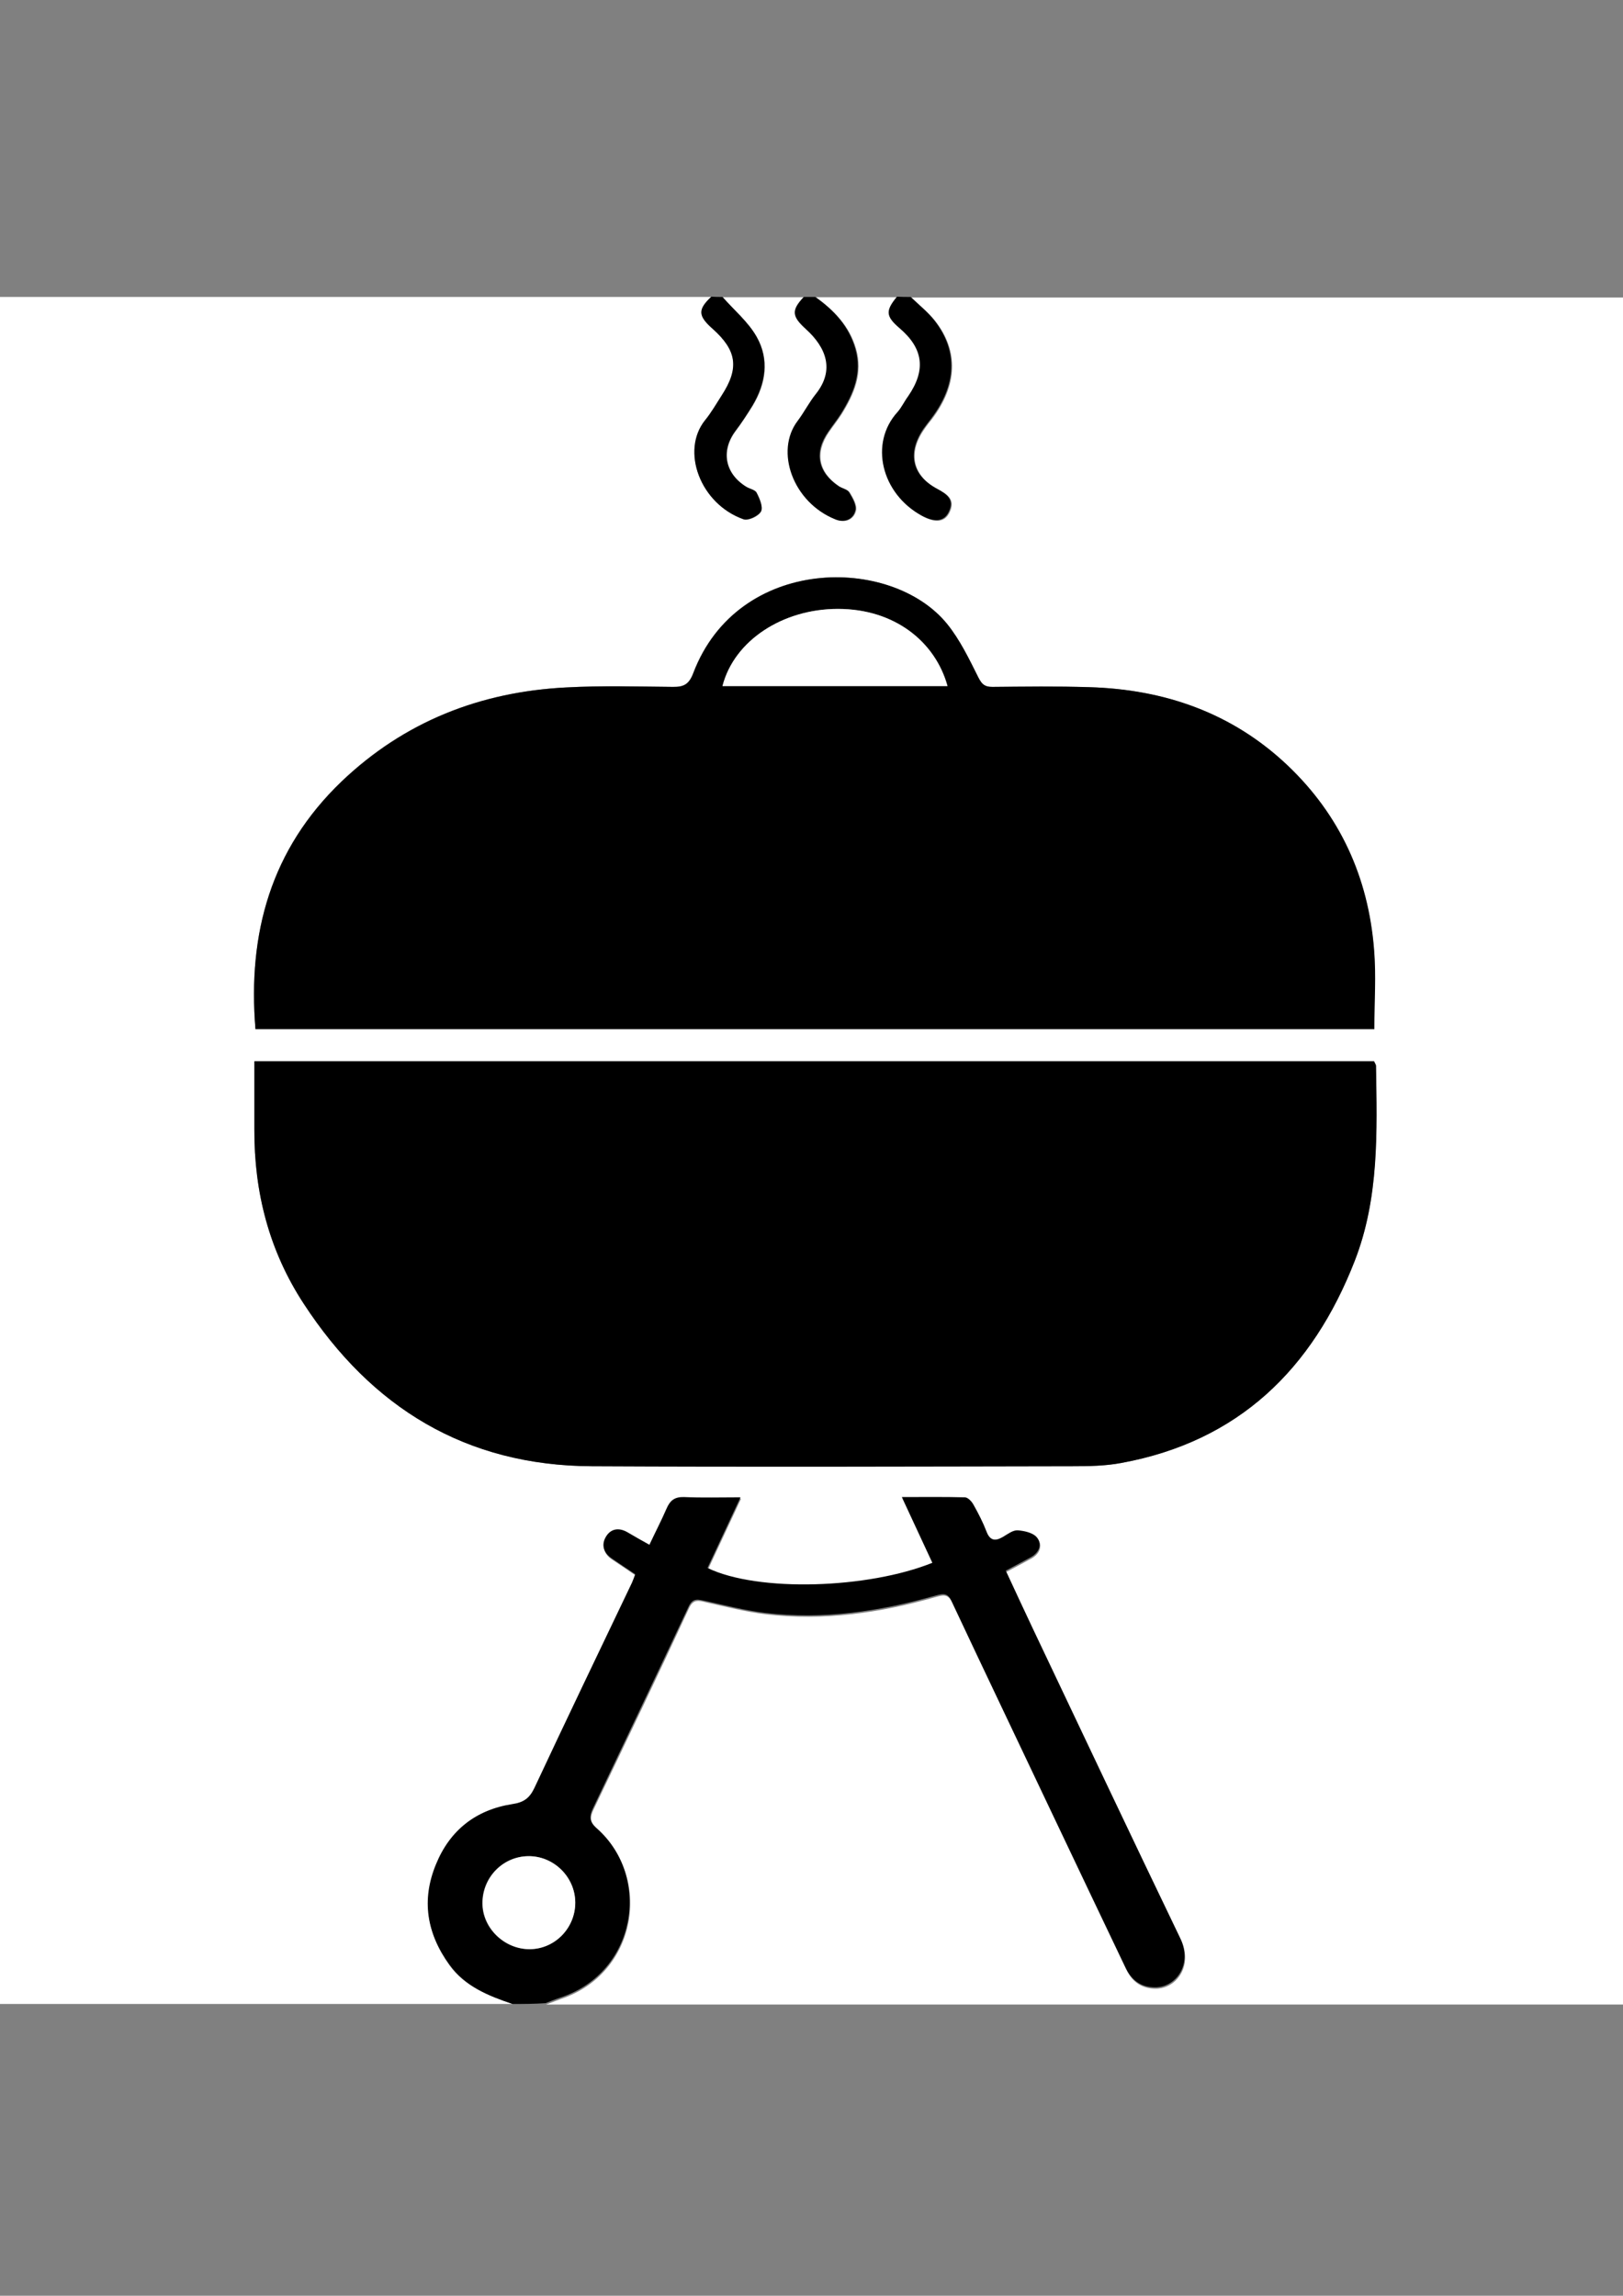 <?xml version="1.0" encoding="utf-8"?>
<!-- Generator: Adobe Illustrator 19.2.1, SVG Export Plug-In . SVG Version: 6.00 Build 0)  -->
<svg version="1.1" id="Calque_1" xmlns="http://www.w3.org/2000/svg" xmlns:xlink="http://www.w3.org/1999/xlink" x="0px" y="0px"
	 viewBox="0 0 595.3 841.9" style="enable-background:new 0 0 595.3 841.9;" xml:space="preserve">
<rect x="0" y="0" width="595.3" height="841.9" fill="#808080" stroke="none"/>
<style type="text/css">
	.st0{fill:#FFFFFF;}
</style>
<g>
	<g>
		<path class="st0" d="M188,734.9c-67.3,0-134.6,0-201.9,0c0-208.7,0-417.3,0-626c91.7,0,183.3,0,274.9,0c-5,4.7-4.9,7,0.4,11.7
			c9,8,9.9,14.5,3.4,24.5c-2,3.1-3.9,6.3-6.1,9.1c-9,11.2-1.8,30.7,14.1,36.3c1.7,0.6,5.5-1.2,6.4-2.9c0.8-1.6-0.5-4.7-1.6-6.8
			c-0.5-1.1-2.5-1.4-3.8-2.2c-7.8-4.8-9.4-13.1-4.1-20.3c2.3-3.1,4.4-6.3,6.4-9.5c4.9-8.1,6.2-16.9,1.5-25.2
			c-3.1-5.5-8.3-9.8-12.5-14.6c10,0,20,0,30,0c-4.6,5-4.4,7.2,0.8,11.8c7.6,6.8,10.4,15,3.7,23.7c-2.5,3.1-4.2,6.8-6.7,9.9
			c-8.5,11.1-1.9,30,13.9,36.2c3.3,1.3,6.4-0.1,7.2-3.3c0.5-2-1.1-4.7-2.3-6.7c-0.7-1.1-2.6-1.4-3.8-2.2c-7.7-5.1-9.1-12.3-3.8-20
			c1.5-2.2,3.2-4.3,4.6-6.5c4.6-7.4,7.9-15,5.3-24c-2.4-8.3-8-14-14.7-18.9c10,0,20,0,30,0c-4.3,5.2-4.2,7.2,0.9,11.5
			c8.8,7.5,9.8,15.4,3.2,25c-1.3,1.9-2.3,4.1-3.9,5.8c-10.4,11.4-6,29.9,8.9,38c4.7,2.6,8.2,2.2,9.9-1.4c2.2-4.5-0.5-6.5-4.2-8.4
			c-9.3-4.9-11.2-13.2-5.2-21.9c0.9-1.4,2-2.7,3-4c9.3-12.3,9.8-24.8,1.2-35.8c-2.5-3.2-5.8-5.8-8.8-8.7c92.6,0,185.3,0,277.9,0
			c0,208.6,0,417.1,0,626c-137.3,0-274.6,0-411.9,0c1.9-0.7,3.7-1.4,5.6-2.1c27.9-9.4,33.3-44.5,13.1-62.1c-2.7-2.4-2.7-4.4-1.3-7.3
			c11.8-24.6,23.6-49.2,35.1-74c1.6-3.3,3.6-2.6,6.1-2c7.3,1.6,14.6,3.5,22,4.4c21.2,2.5,41.9-0.5,62.2-6.3c2.6-0.7,4.5-1.4,6.1,1.9
			c12.3,26.2,24.8,52.3,37.2,78.5c8.9,18.8,17.9,37.6,26.8,56.3c2.1,4.4,5.6,6.9,10.7,6.9c7.7,0,13.8-8.5,9.2-18
			c-18.2-37.8-36.1-75.7-54.1-113.6c-3.3-7-6.5-14.1-9.9-21.2c3.5-1.9,6.4-3.4,9.3-5c3-1.7,4.1-4.7,2.2-7.1
			c-1.4-1.7-4.6-2.5-7.1-2.7c-1.7-0.1-3.7,1.4-5.4,2.4c-2.9,1.6-4.8,1.4-6.1-2c-1.3-3.4-3-6.7-4.8-9.9c-0.6-1.1-2-2.6-3.1-2.6
			c-7.4-0.2-14.8-0.1-23.1-0.1c4,8.6,7.6,16.3,11.2,24.1c-23.5,9.5-63.9,10.9-82.5,1.9c3.9-8.3,7.8-16.7,12.1-25.9
			c-7.5,0-14.1,0.2-20.7-0.1c-3.4-0.2-5.2,1.2-6.4,4.2c-1.9,4.4-4.1,8.6-6.3,13.3c-3-1.7-5.4-3.1-7.9-4.5c-3-1.8-6-1.6-7.9,1.3
			c-2,3.1-1.2,6.1,2,8.2c2.9,1.9,5.7,3.8,8.6,5.8c-0.5,1.3-0.8,2.2-1.2,3.1c-12,25.1-24,50.1-35.8,75.3c-1.8,3.8-4,5.3-8.1,5.9
			c-13.3,2.1-22.8,9.6-28,22.1c-5.4,13.1-3.4,25.3,4.9,36.7C170.6,728.5,179.1,731.8,188,734.9z M93.3,389.2c0,8.7,0,16.9,0,25
			c-0.1,23,5.4,44.5,18.1,63.9c24.9,38.1,59.5,59.3,105.6,59.6c58.8,0.3,117.6,0.1,176.4,0c6,0,12.1-0.1,17.9-1.2
			c43-7.9,70.1-34.4,85.6-74.1c9-23.1,8.1-47.4,7.8-71.5c0-0.6-0.5-1.2-0.7-1.7C367.2,389.2,230.6,389.2,93.3,389.2z M93.7,377.4
			c137.1,0,273.8,0,410.3,0c0-10,0.6-19.7-0.1-29.2c-2.1-26.4-12.5-49.3-31.8-67.6c-20.3-19.2-45-27.8-72.7-28.6
			c-11.8-0.3-23.7-0.2-35.5-0.1c-2.7,0-3.8-0.9-5.1-3.4c-3.4-6.8-6.7-13.8-11.5-19.7c-20.5-25.2-76.7-25.2-93.1,18.1
			c-1.6,4.2-3.6,5-7.6,5c-13-0.2-26-0.5-39,0.2c-31.5,1.6-59.4,12.5-82.4,34.5C99.4,311.4,90.8,342.2,93.7,377.4z"/>
		<path d="M188,734.9c-8.9-3-17.4-6.4-23.2-14.5c-8.3-11.5-10.3-23.6-4.9-36.7c5.1-12.5,14.6-20,28-22.1c4.1-0.6,6.3-2.1,8.1-5.9
			c11.8-25.2,23.8-50.2,35.8-75.3c0.4-0.9,0.7-1.8,1.2-3.1c-2.9-1.9-5.8-3.9-8.6-5.8c-3.1-2.1-4-5.1-2-8.2c1.9-2.9,4.9-3.1,7.9-1.3
			c2.4,1.4,4.8,2.8,7.9,4.5c2.2-4.7,4.4-8.9,6.3-13.3c1.3-3,3-4.3,6.4-4.2c6.6,0.3,13.2,0.1,20.7,0.1c-4.3,9.2-8.2,17.6-12.1,25.9
			c18.6,9,59,7.6,82.5-1.9c-3.6-7.7-7.2-15.5-11.2-24.1c8.3,0,15.7-0.1,23.1,0.1c1.1,0,2.5,1.5,3.1,2.6c1.8,3.2,3.5,6.5,4.8,9.9
			c1.3,3.4,3.2,3.7,6.1,2c1.7-1,3.6-2.5,5.4-2.4c2.5,0.2,5.7,0.9,7.1,2.7c1.9,2.4,0.8,5.4-2.2,7.1c-2.9,1.6-5.8,3.1-9.3,5
			c3.3,7.2,6.6,14.2,9.9,21.2c18,37.9,35.9,75.8,54.1,113.6c4.6,9.5-1.5,18-9.2,18c-5.1,0-8.5-2.5-10.7-6.9
			c-9-18.8-17.9-37.6-26.8-56.3c-12.4-26.2-24.9-52.3-37.2-78.5c-1.5-3.3-3.5-2.6-6.1-1.9c-20.4,5.8-41.1,8.8-62.2,6.3
			c-7.4-0.9-14.7-2.8-22-4.4c-2.5-0.5-4.5-1.3-6.1,2c-11.6,24.7-23.3,49.3-35.1,74c-1.4,2.9-1.4,4.9,1.3,7.3
			c20.2,17.7,14.8,52.8-13.1,62.1c-1.9,0.6-3.7,1.4-5.6,2.1C196,734.9,192,734.9,188,734.9z M211,697.6c-0.1-9.3-7.9-17-17.3-16.9
			c-9.4,0.1-16.9,7.9-16.8,17.4c0.1,9.2,8.3,16.9,17.6,16.7C203.7,714.6,211,706.9,211,697.6z"/>
		<path d="M334,108.9c3,2.9,6.3,5.5,8.8,8.7c8.6,11.1,8.1,23.5-1.2,35.8c-1,1.3-2,2.6-3,4c-5.9,8.8-4.1,17,5.2,21.9
			c3.7,2,6.3,4,4.2,8.4c-1.7,3.6-5.2,3.9-9.9,1.4c-14.9-8.1-19.3-26.6-8.9-38c1.5-1.7,2.5-3.9,3.9-5.8c6.6-9.6,5.6-17.5-3.2-25
			c-5-4.3-5.2-6.3-0.9-11.5C330.7,108.9,332.3,108.9,334,108.9z"/>
		<path d="M299,108.9c6.8,4.8,12.3,10.6,14.7,18.9c2.6,9-0.7,16.6-5.3,24c-1.4,2.2-3.1,4.3-4.6,6.5c-5.3,7.6-3.9,14.8,3.8,20
			c1.2,0.8,3.1,1.1,3.8,2.2c1.2,2,2.8,4.7,2.3,6.7c-0.7,3.2-3.9,4.6-7.2,3.3c-15.7-6.2-22.4-25.1-13.9-36.2c2.4-3.2,4.2-6.8,6.7-9.9
			c6.8-8.6,3.9-16.8-3.7-23.7c-5.2-4.7-5.4-6.9-0.8-11.8C296.3,108.9,297.7,108.9,299,108.9z"/>
		<path d="M265,108.9c4.2,4.8,9.4,9.1,12.5,14.6c4.7,8.3,3.3,17.1-1.5,25.2c-2,3.3-4.1,6.5-6.4,9.5c-5.3,7.3-3.7,15.5,4.1,20.3
			c1.3,0.8,3.3,1.1,3.8,2.2c1.1,2.1,2.4,5.2,1.6,6.8c-0.9,1.7-4.7,3.5-6.4,2.9c-15.9-5.6-23.1-25.1-14.1-36.3c2.3-2.8,4.1-6,6.1-9.1
			c6.5-10,5.6-16.5-3.4-24.5c-5.3-4.7-5.4-7-0.4-11.7C262.3,108.9,263.7,108.9,265,108.9z"/>
		<path d="M93.3,389.2c137.3,0,273.9,0,410.7,0c0.2,0.6,0.7,1.2,0.7,1.7c0.4,24.2,1.2,48.4-7.8,71.5c-15.5,39.7-42.6,66.2-85.6,74.1
			c-5.9,1.1-11.9,1.2-17.9,1.2c-58.8,0.1-117.6,0.3-176.4,0c-46.1-0.2-80.7-21.4-105.6-59.6c-12.7-19.4-18.2-40.9-18.1-63.9
			C93.3,406.1,93.3,397.9,93.3,389.2z"/>
		<path d="M93.7,377.4c-2.9-35.2,5.7-66,31.6-90.8c23.1-22,50.9-32.9,82.4-34.5c13-0.7,26-0.3,39-0.2c4,0.1,6-0.8,7.6-5
			c16.4-43.3,72.6-43.3,93.1-18.1c4.7,5.8,8.1,12.9,11.5,19.7c1.3,2.5,2.3,3.4,5.1,3.4c11.8-0.1,23.7-0.3,35.5,0.1
			c27.6,0.8,52.4,9.4,72.7,28.6c19.3,18.3,29.7,41.1,31.8,67.6c0.8,9.6,0.1,19.2,0.1,29.2C367.5,377.4,230.8,377.4,93.7,377.4z
			 M265,251.6c27.7,0,55.1,0,82.6,0c-4.5-16.1-19.3-28.3-40.2-28.3C287.3,223.3,269.3,234.8,265,251.6z"/>
		<path class="st0" d="M211,697.6c0.1,9.3-7.3,17-16.4,17.2c-9.3,0.2-17.5-7.5-17.6-16.7c-0.1-9.5,7.4-17.3,16.8-17.4
			C203,680.6,210.9,688.2,211,697.6z"/>
		<path class="st0" d="M265,251.6c4.3-16.8,22.2-28.3,42.3-28.3c20.9,0,35.8,12.1,40.2,28.3C320.1,251.6,292.7,251.6,265,251.6z"/>
	</g>
</g>
</svg>
